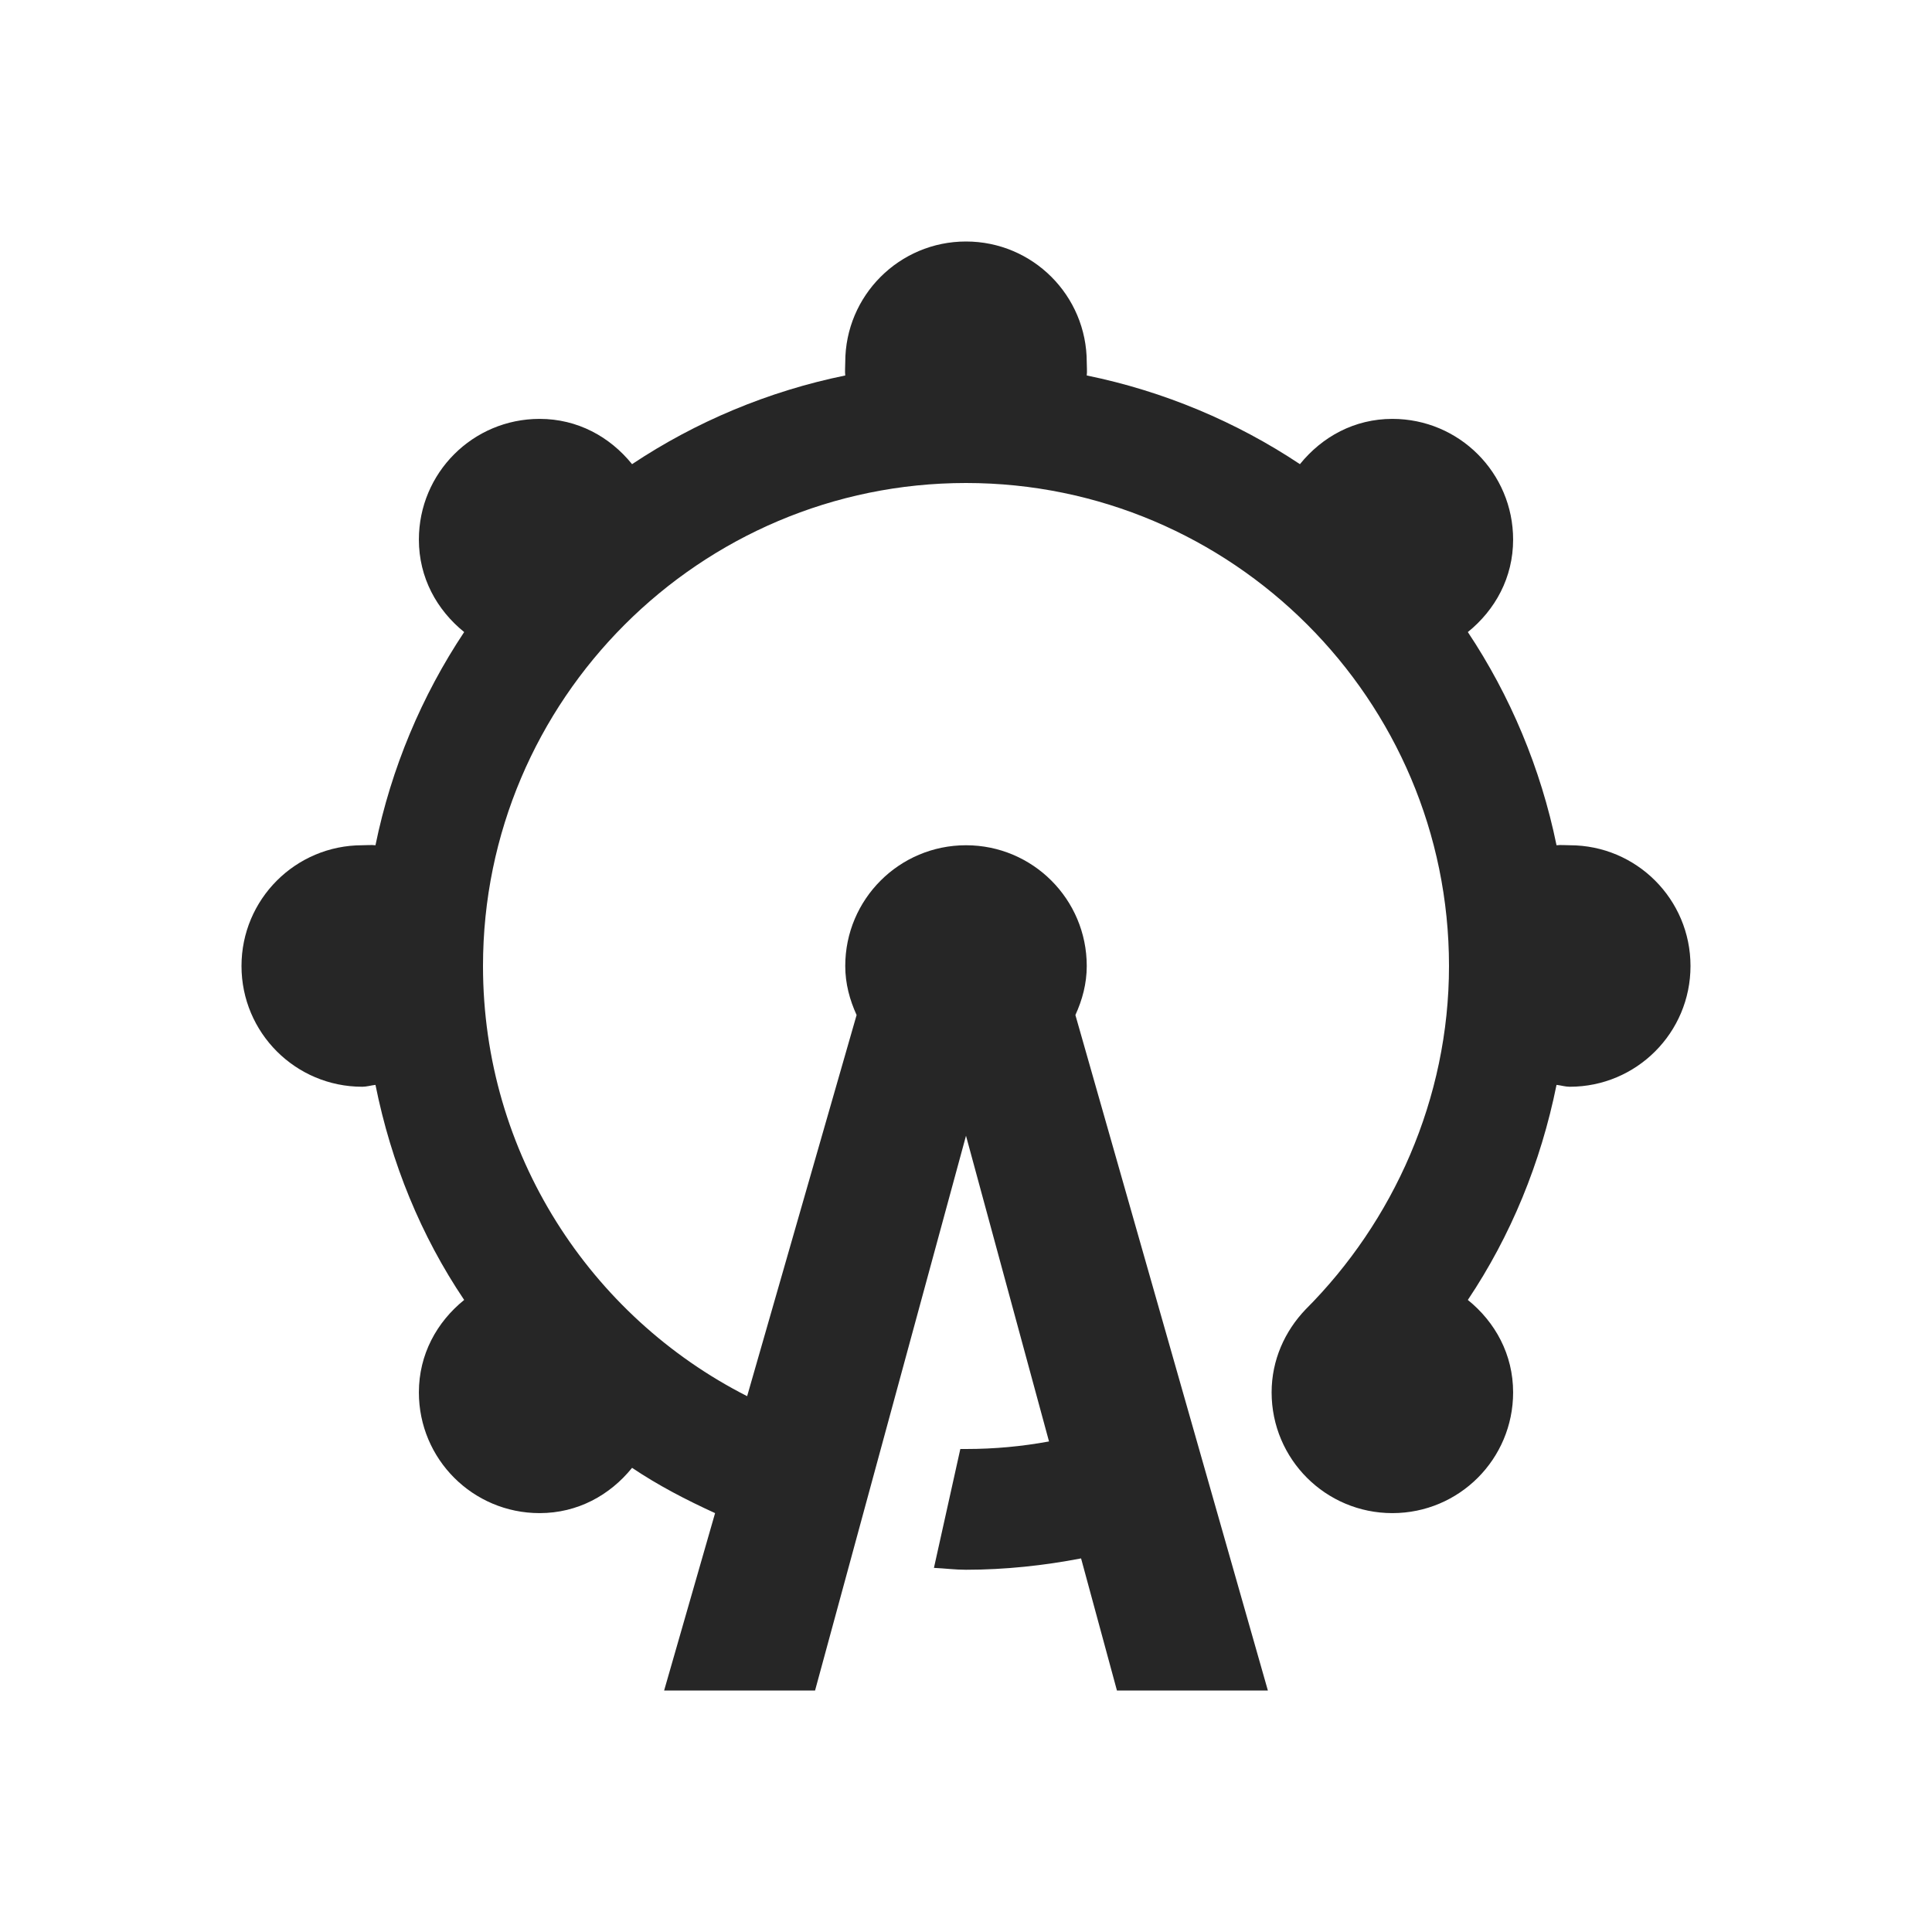 <?xml version="1.0" encoding="UTF-8"?>
<svg xmlns="http://www.w3.org/2000/svg" xmlns:xlink="http://www.w3.org/1999/xlink" viewBox="0 0 32 32" version="1.1" fill="#262626"><g id="surface1" fill="#262626"><path style=" " d="M 16 4 C 14.895 4 14 4.895 14 6 C 14 6.074 13.992 6.148 14 6.219 C 12.723 6.48 11.52 6.988 10.469 7.688 C 10.102 7.234 9.566 6.938 8.938 6.938 C 7.832 6.938 6.938 7.832 6.938 8.938 C 6.938 9.566 7.234 10.102 7.688 10.469 C 6.988 11.52 6.48 12.723 6.219 14 C 6.148 13.992 6.074 14 6 14 C 4.895 14 4 14.895 4 16 C 4 17.105 4.895 18 6 18 C 6.074 18 6.145 17.977 6.219 17.969 C 6.48 19.266 6.973 20.469 7.688 21.531 C 7.234 21.898 6.938 22.434 6.938 23.062 C 6.938 24.168 7.832 25.062 8.938 25.062 C 9.566 25.062 10.102 24.766 10.469 24.312 C 10.906 24.605 11.359 24.84 11.844 25.062 L 11 28 L 13.5 28 L 16 18.812 L 17.375 23.875 C 16.926 23.957 16.473 24 16 24 C 15.973 24 15.934 24 15.906 24 L 15.469 25.969 C 15.648 25.977 15.816 26 16 26 C 16.648 26 17.293 25.93 17.906 25.812 L 18.5 28 L 21 28 L 17.812 16.812 C 17.926 16.562 18 16.293 18 16 C 18 14.895 17.105 14 16 14 C 14.895 14 14 14.895 14 16 C 14 16.293 14.074 16.562 14.188 16.812 L 12.375 23.125 C 9.777 21.805 8 19.109 8 16 C 8 11.59 11.59 8 16 8 C 20.41 8 24 11.59 24 16 C 24 18.203 23.074 20.238 21.625 21.688 C 21.281 22.047 21.062 22.527 21.062 23.062 C 21.062 24.168 21.957 25.062 23.062 25.062 C 24.168 25.062 25.062 24.168 25.062 23.062 C 25.062 22.434 24.766 21.898 24.312 21.531 C 25.023 20.469 25.52 19.262 25.781 17.969 C 25.855 17.977 25.926 18 26 18 C 27.105 18 28 17.105 28 16 C 28 14.895 27.105 14 26 14 C 25.926 14 25.852 13.992 25.781 14 C 25.52 12.723 25.012 11.52 24.312 10.469 C 24.766 10.102 25.062 9.566 25.062 8.938 C 25.062 7.832 24.168 6.938 23.062 6.938 C 22.434 6.938 21.898 7.234 21.531 7.688 C 20.48 6.988 19.277 6.48 18 6.219 C 18.008 6.148 18 6.074 18 6 C 18 4.895 17.105 4 16 4 Z " fill="#262626"/></g></svg>
